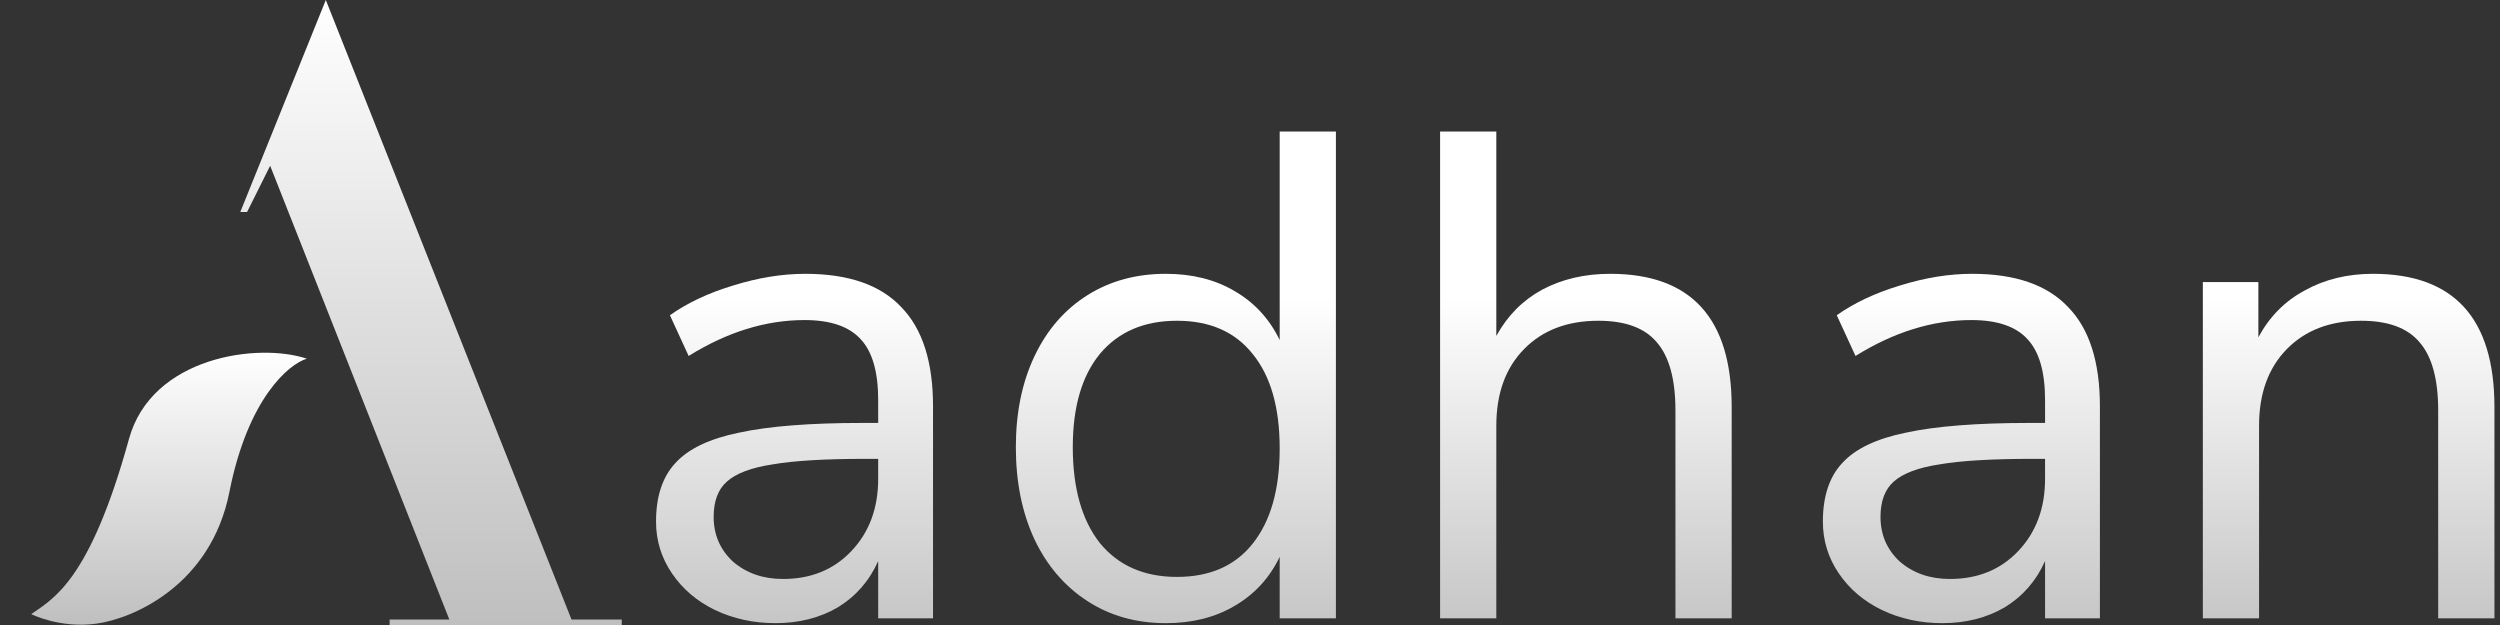 <svg width="80" height="20" viewBox="0 0 80 20" fill="none" xmlns="http://www.w3.org/2000/svg">
<rect x="0" y="0" width="80" height="20" fill="#333333" stroke="none"/>
<path d="M7.907 6.783H7.69L10.426 0L18.289 19.826H19.896V20H12.468V19.826H14.379L8.645 5.304L7.907 6.783Z" fill="url(#paint0_linear_351_48)"/>
<path d="M4.128 14.044C2.868 18.609 1.695 19.16 1 19.652C1 19.652 1.912 20.116 3.085 19.957C4.258 19.797 6.751 18.731 7.342 15.739C7.933 12.748 9.239 11.652 9.818 11.478C8.269 10.957 4.856 11.405 4.128 14.044Z" fill="url(#paint1_linear_351_48)"/>
<path d="M25.769 8.762C27.147 8.762 28.169 9.115 28.835 9.822C29.517 10.514 29.857 11.575 29.857 13.004V19.786H28.102V17.953C27.821 18.586 27.391 19.079 26.814 19.433C26.236 19.771 25.569 19.941 24.814 19.941C24.118 19.941 23.474 19.801 22.881 19.521C22.303 19.241 21.844 18.851 21.504 18.35C21.163 17.849 20.993 17.297 20.993 16.693C20.993 15.883 21.2 15.257 21.615 14.815C22.029 14.359 22.711 14.035 23.659 13.843C24.607 13.637 25.925 13.534 27.613 13.534H28.102V12.805C28.102 11.906 27.917 11.258 27.547 10.861C27.176 10.448 26.577 10.242 25.747 10.242C24.503 10.242 23.266 10.625 22.037 11.391L21.437 10.087C22 9.69 22.674 9.373 23.459 9.137C24.259 8.887 25.029 8.762 25.769 8.762ZM25.058 18.527C25.947 18.527 26.673 18.232 27.236 17.643C27.813 17.039 28.102 16.266 28.102 15.323V14.683H27.702C26.399 14.683 25.407 14.742 24.725 14.86C24.044 14.963 23.555 15.147 23.259 15.412C22.977 15.662 22.837 16.038 22.837 16.539C22.837 17.113 23.044 17.592 23.459 17.975C23.888 18.343 24.422 18.527 25.058 18.527Z" fill="url(#paint2_linear_351_48)"/>
<path d="M42.749 4.21V19.786H40.95V17.82C40.624 18.497 40.142 19.02 39.506 19.389C38.883 19.757 38.15 19.941 37.306 19.941C36.358 19.941 35.521 19.705 34.796 19.234C34.07 18.763 33.507 18.107 33.107 17.268C32.707 16.413 32.507 15.427 32.507 14.307C32.507 13.203 32.707 12.23 33.107 11.391C33.507 10.551 34.07 9.903 34.796 9.447C35.521 8.99 36.358 8.762 37.306 8.762C38.15 8.762 38.883 8.946 39.506 9.314C40.142 9.682 40.624 10.205 40.95 10.883V4.21H42.749ZM37.662 18.461C38.713 18.461 39.52 18.107 40.083 17.4C40.661 16.678 40.95 15.662 40.95 14.351C40.95 13.04 40.661 12.031 40.083 11.325C39.52 10.617 38.713 10.264 37.662 10.264C36.61 10.264 35.788 10.617 35.196 11.325C34.618 12.031 34.329 13.026 34.329 14.307C34.329 15.618 34.618 16.642 35.196 17.378C35.788 18.1 36.61 18.461 37.662 18.461Z" fill="url(#paint3_linear_351_48)"/>
<path d="M51.526 8.762C54.118 8.762 55.414 10.183 55.414 13.026V19.786H53.614V13.136C53.614 12.135 53.414 11.405 53.014 10.949C52.629 10.492 52.007 10.264 51.148 10.264C50.156 10.264 49.363 10.566 48.771 11.17C48.178 11.774 47.882 12.591 47.882 13.622V19.786H46.083V4.21H47.882V10.75C48.238 10.102 48.726 9.609 49.348 9.27C49.985 8.931 50.711 8.762 51.526 8.762Z" fill="url(#paint4_linear_351_48)"/>
<path d="M63.109 8.762C64.486 8.762 65.508 9.115 66.175 9.822C66.856 10.514 67.197 11.575 67.197 13.004V19.786H65.442V17.953C65.16 18.586 64.731 19.079 64.153 19.433C63.575 19.771 62.909 19.941 62.154 19.941C61.457 19.941 60.813 19.801 60.221 19.521C59.643 19.241 59.184 18.851 58.843 18.35C58.502 17.849 58.332 17.297 58.332 16.693C58.332 15.883 58.539 15.257 58.954 14.815C59.369 14.359 60.05 14.035 60.998 13.843C61.946 13.637 63.264 13.534 64.953 13.534H65.442V12.805C65.442 11.906 65.256 11.258 64.886 10.861C64.516 10.448 63.916 10.242 63.087 10.242C61.842 10.242 60.606 10.625 59.376 11.391L58.776 10.087C59.339 9.69 60.013 9.373 60.798 9.137C61.598 8.887 62.368 8.762 63.109 8.762ZM62.398 18.527C63.286 18.527 64.012 18.232 64.575 17.643C65.153 17.039 65.442 16.266 65.442 15.323V14.683H65.042C63.738 14.683 62.746 14.742 62.065 14.86C61.383 14.963 60.895 15.147 60.598 15.412C60.317 15.662 60.176 16.038 60.176 16.539C60.176 17.113 60.383 17.592 60.798 17.975C61.228 18.343 61.761 18.527 62.398 18.527Z" fill="url(#paint5_linear_351_48)"/>
<path d="M75.934 8.762C78.526 8.762 79.822 10.183 79.822 13.026V19.786H78.022V13.136C78.022 12.135 77.823 11.405 77.423 10.949C77.038 10.492 76.415 10.264 75.556 10.264C74.564 10.264 73.772 10.566 73.179 11.17C72.587 11.774 72.29 12.591 72.29 13.622V19.786H70.491V9.027H72.268V10.794C72.624 10.132 73.12 9.631 73.757 9.292C74.394 8.938 75.12 8.762 75.934 8.762Z" fill="url(#paint6_linear_351_48)"/>
<defs>
<linearGradient id="paint0_linear_351_48" x1="13.793" y1="0" x2="13.793" y2="20" gradientUnits="userSpaceOnUse">
<stop stop-color="white"/>
<stop offset="1" stop-color="#BFBFBF"/>
</linearGradient>
<linearGradient id="paint1_linear_351_48" x1="5.409" y1="11.287" x2="5.409" y2="19.99" gradientUnits="userSpaceOnUse">
<stop stop-color="white"/>
<stop offset="1" stop-color="#BFBFBF"/>
</linearGradient>
<linearGradient id="paint2_linear_351_48" x1="50.407" y1="9.483" x2="50.407" y2="21.219" gradientUnits="userSpaceOnUse">
<stop stop-color="white"/>
<stop offset="1" stop-color="#BFBFBF"/>
</linearGradient>
<linearGradient id="paint3_linear_351_48" x1="50.407" y1="9.483" x2="50.407" y2="21.219" gradientUnits="userSpaceOnUse">
<stop stop-color="white"/>
<stop offset="1" stop-color="#BFBFBF"/>
</linearGradient>
<linearGradient id="paint4_linear_351_48" x1="50.407" y1="9.483" x2="50.407" y2="21.219" gradientUnits="userSpaceOnUse">
<stop stop-color="white"/>
<stop offset="1" stop-color="#BFBFBF"/>
</linearGradient>
<linearGradient id="paint5_linear_351_48" x1="50.407" y1="9.483" x2="50.407" y2="21.219" gradientUnits="userSpaceOnUse">
<stop stop-color="white"/>
<stop offset="1" stop-color="#BFBFBF"/>
</linearGradient>
<linearGradient id="paint6_linear_351_48" x1="50.407" y1="9.483" x2="50.407" y2="21.219" gradientUnits="userSpaceOnUse">
<stop stop-color="white"/>
<stop offset="1" stop-color="#BFBFBF"/>
</linearGradient>
</defs>
</svg>
